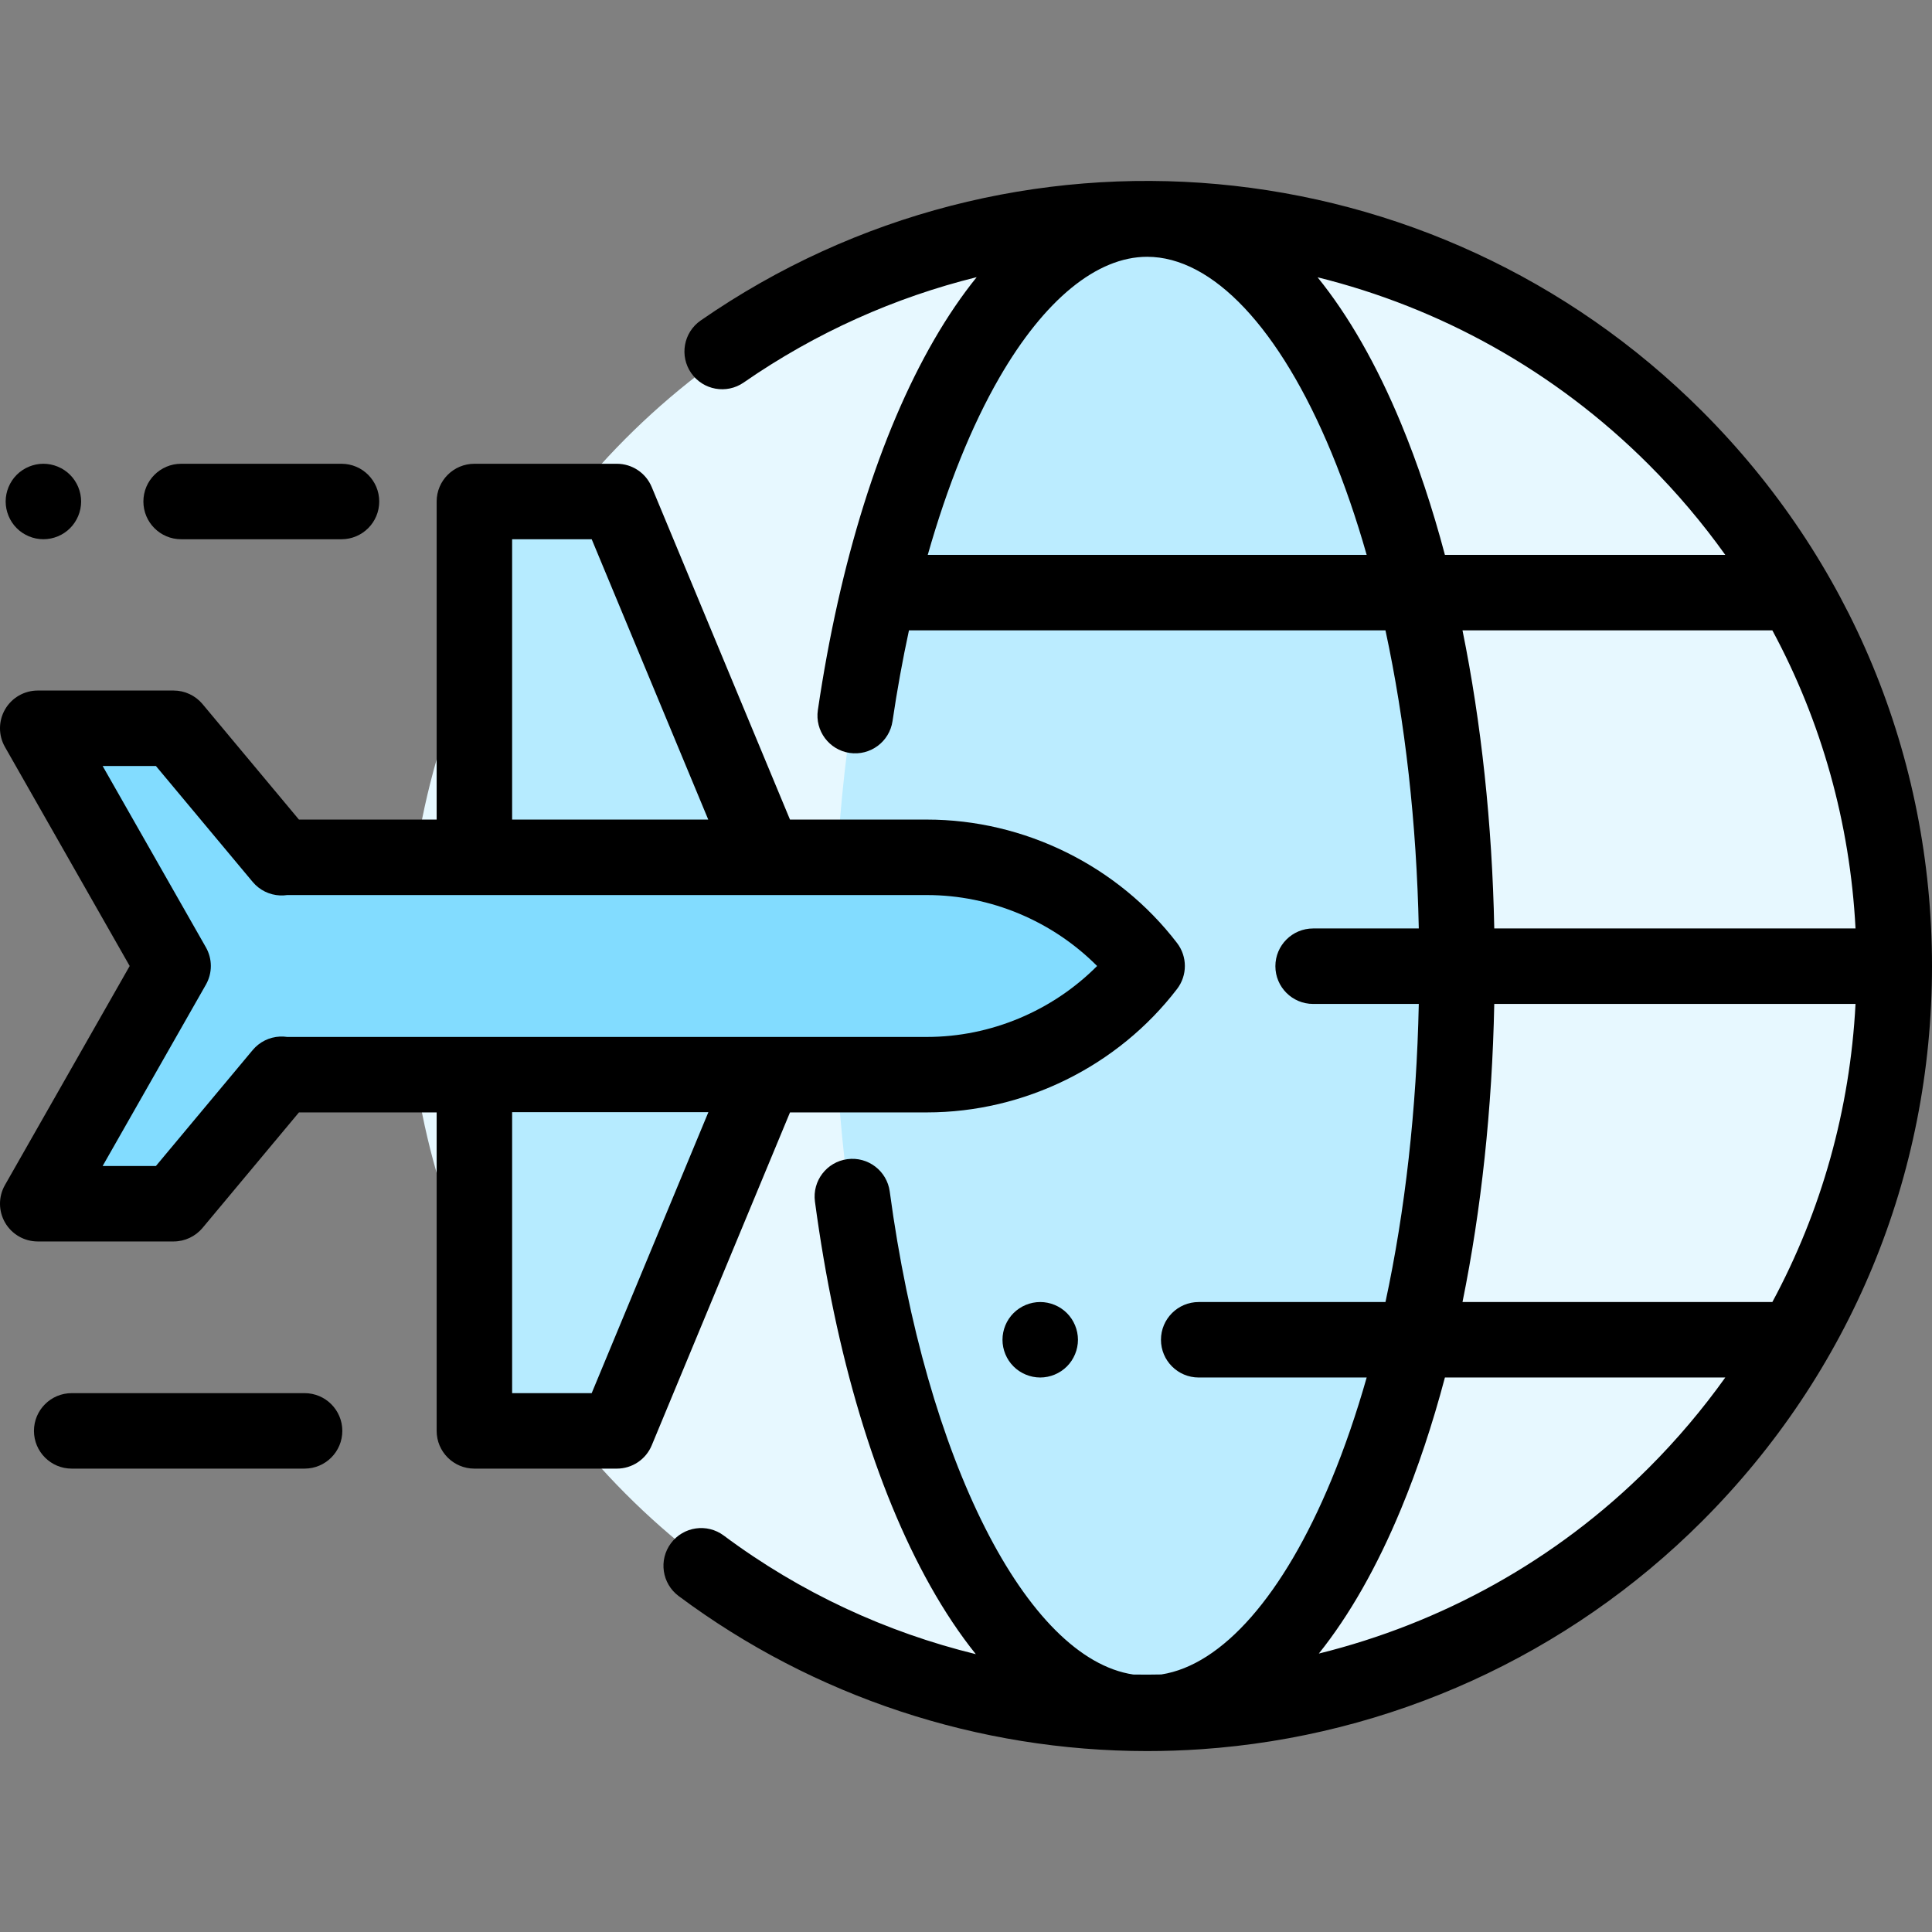 <?xml version="1.0" encoding="iso-8859-1"?>
<!-- Generator: Adobe Illustrator 19.0.0, SVG Export Plug-In . SVG Version: 6.00 Build 0)  -->
<svg version="1.1" id="Capa_1" xmlns="http://www.w3.org/2000/svg" xmlns:xlink="http://www.w3.org/1999/xlink" x="0px" y="0px"
	 viewBox="0 0 512 512" style="enable-background:new 0 0 512 512;" xml:space="preserve">
<rect x="0" y="0" width="512" height="512" fill="#808080" stroke="none"/>
<circle style="fill:#E7F8FF;" cx="305.99" cy="256.05" r="198"/>
<ellipse style="fill:#BBECFF;" cx="303.52" cy="256.05" rx="82.52" ry="198"/>
<path style="fill:#82DCFF;" d="M304,255.999L304,255.999L304,255.999c-13.907-18.154-35.472-28.8-58.341-28.8h-42.976
	l-39.205-94.294h-37.761v94.294H74.744l-0.108,0.108L46,192.999H10l35.876,63l-35.876,63h36l28.636-34.308l0.108,0.108h50.973v94.4
	h37.761l39.205-94.4h42.976C268.529,284.799,290.093,274.154,304,255.999L304,255.999L304,255.999z"/>
<g>
	<polygon style="fill:#B6EBFF;" points="163.478,132.905 125.717,132.905 125.717,227.199 202.683,227.199 	"/>
	<path style="fill:#B6EBFF;" d="M74.683,284.738l0.061,0.061h50.973v94.4h37.761l39.205-94.4h42.976
		c0.944,0,1.884-0.025,2.823-0.061H74.683z"/>
	<polygon style="fill:#B6EBFF;" points="74.597,284.738 70.333,284.738 70.333,289.846 	"/>
</g>
<path d="M451.078,108.973C379.902,37.799,268.291,27.69,185.687,84.936c-4.539,3.146-5.669,9.376-2.522,13.916
	c3.146,4.539,9.376,5.667,13.915,2.523c19.204-13.309,40.146-22.578,61.752-27.926c-3.94,4.874-7.719,10.422-11.311,16.639
	c-14.325,24.798-24.969,58.72-30.78,98.097c-0.807,5.463,2.969,10.546,8.433,11.353c5.458,0.799,10.546-2.969,11.353-8.433
	c1.218-8.25,2.679-16.289,4.357-24.052h126.279c5.218,24.223,8.247,51.038,8.83,79h-28.004c-5.522,0-10,4.477-10,10
	c0,5.522,4.478,10,10,10h28.004c-0.583,27.962-3.612,54.777-8.83,79h-49.495c-5.522,0-10,4.478-10,10s4.478,10,10,10h44.517
	c-2.746,9.641-5.872,18.742-9.37,27.177c-12.671,30.56-28.904,49.015-45.053,51.519c-2.48,0.053-4.961,0.062-7.442,0.018
	c-28.217-4.245-54.965-56.755-64.53-127.995c-0.735-5.475-5.766-9.316-11.242-8.58c-5.474,0.735-9.315,5.769-8.58,11.242
	c5.469,40.732,16.037,75.948,30.562,101.841c3.817,6.805,7.852,12.837,12.07,18.096c-23.639-5.789-46.399-16.224-66.799-31.437
	c-4.428-3.299-10.692-2.389-13.994,2.039c-3.302,4.427-2.389,10.692,2.039,13.994c35.846,26.73,79.455,41.079,124.141,41.086
	c0.005,0,0.01,0,0.015,0c0.001,0,0.003,0,0.005,0c0.004,0,0.008,0,0.013,0c4.74,0,9.494-0.162,14.251-0.487
	c50.097-3.425,97.263-24.888,132.81-60.435C490.365,363.844,512,311.611,512,256.052S490.365,148.26,451.078,108.973z
	 M457.219,147.052h-74.302c-3.299-12.441-7.186-24.123-11.628-34.837c-6.487-15.645-13.939-28.626-22.115-38.729
	c32.312,8.008,62.79,24.658,87.762,49.63C444.421,130.6,451.186,138.61,457.219,147.052z M245.864,147.052
	c5.169-18.181,11.608-34.208,18.975-46.96c11.935-20.661,25.842-32.04,39.16-32.04c17.366,0,35.158,18.889,48.814,51.823
	c3.498,8.435,6.624,17.536,9.37,27.177H245.864z M387.577,167.052h82.115c13.024,24.171,20.584,51.018,22.041,79h-95.737
	C395.438,218.308,392.554,191.547,387.577,167.052z M395.996,266.052h95.737c-1.457,27.982-9.016,54.829-22.041,79h-82.115
	C392.554,320.557,395.438,293.796,395.996,266.052z M436.935,388.987c-24.743,24.744-55.162,41.242-87.434,49.226
	c8.048-10.044,15.387-22.889,21.788-38.325c4.443-10.715,8.329-22.396,11.628-34.837h74.302
	C451.186,373.494,444.421,381.504,436.935,388.987z"/>
<path d="M268.599,347.982c-1.87,1.86-2.93,4.44-2.93,7.07s1.06,5.21,2.93,7.069c1.86,1.86,4.44,2.931,7.07,2.931
	s5.21-1.07,7.07-2.931c1.859-1.859,2.93-4.439,2.93-7.069s-1.07-5.21-2.93-7.07c-1.86-1.86-4.44-2.93-7.07-2.93
	C273.03,345.052,270.46,346.121,268.599,347.982z"/>
<path d="M245.659,294.799c25.808,0,50.585-12.231,66.279-32.719c2.749-3.588,2.749-8.574,0-12.162
	c-15.694-20.488-40.472-32.719-66.279-32.719h-36.305l-36.643-88.133c-1.551-3.73-5.193-6.161-9.233-6.161h-37.761
	c-5.522,0-10,4.477-10,10v84.294H79.224l-25.547-30.608c-1.9-2.276-4.713-3.592-7.678-3.592H10c-3.562,0-6.855,1.895-8.646,4.974
	c-1.79,3.08-1.807,6.879-0.044,9.974l33.058,58.052L1.31,314.051c-1.763,3.095-1.746,6.895,0.044,9.974
	C3.144,327.105,6.437,329,10,329h36c2.965,0,5.777-1.315,7.677-3.592L79.225,294.8h36.493v84.399c0,5.522,4.478,10,10,10h37.761
	c4.041,0,7.686-2.433,9.235-6.165l36.644-88.234L245.659,294.799L245.659,294.799z M156.806,142.905l30.889,74.294h-51.978v-74.294
	H156.806z M76.098,274.799c-0.636-0.094-1.287-0.125-1.934-0.097c-2.797,0.133-5.411,1.432-7.205,3.581l-25.638,30.716H27.202
	l27.363-48.052c1.747-3.067,1.747-6.829,0-9.896l-27.363-48.052h14.119l25.638,30.716c1.799,2.156,4.422,3.456,7.228,3.582
	c0.643,0.028,1.287-0.005,1.918-0.098H245.66c16.918,0,33.254,6.912,45.085,18.8c-11.831,11.888-28.167,18.8-45.085,18.8H76.098z
	 M156.804,369.198h-21.086v-74.46h52.009L156.804,369.198z"/>
<path d="M11.5,142.902c2.63,0,5.21-1.06,7.069-2.93c1.86-1.86,2.931-4.43,2.931-7.07c0-2.63-1.07-5.21-2.931-7.07
	c-1.859-1.86-4.439-2.93-7.069-2.93s-5.21,1.07-7.07,2.93s-2.93,4.44-2.93,7.07s1.069,5.21,2.93,7.07
	C6.29,141.842,8.87,142.902,11.5,142.902z"/>
<path d="M48,142.905h42.5c5.522,0,10-4.477,10-10c0-5.523-4.478-10-10-10H48c-5.522,0-10,4.477-10,10
	C38,138.428,42.477,142.905,48,142.905z"/>
<path d="M80.718,369.198H19c-5.522,0-10,4.478-10,10s4.478,10,10,10h61.718c5.522,0,10-4.478,10-10S86.24,369.198,80.718,369.198z"
	/>
<g>
</g>
<g>
</g>
<g>
</g>
<g>
</g>
<g>
</g>
<g>
</g>
<g>
</g>
<g>
</g>
<g>
</g>
<g>
</g>
<g>
</g>
<g>
</g>
<g>
</g>
<g>
</g>
<g>
</g>
</svg>
